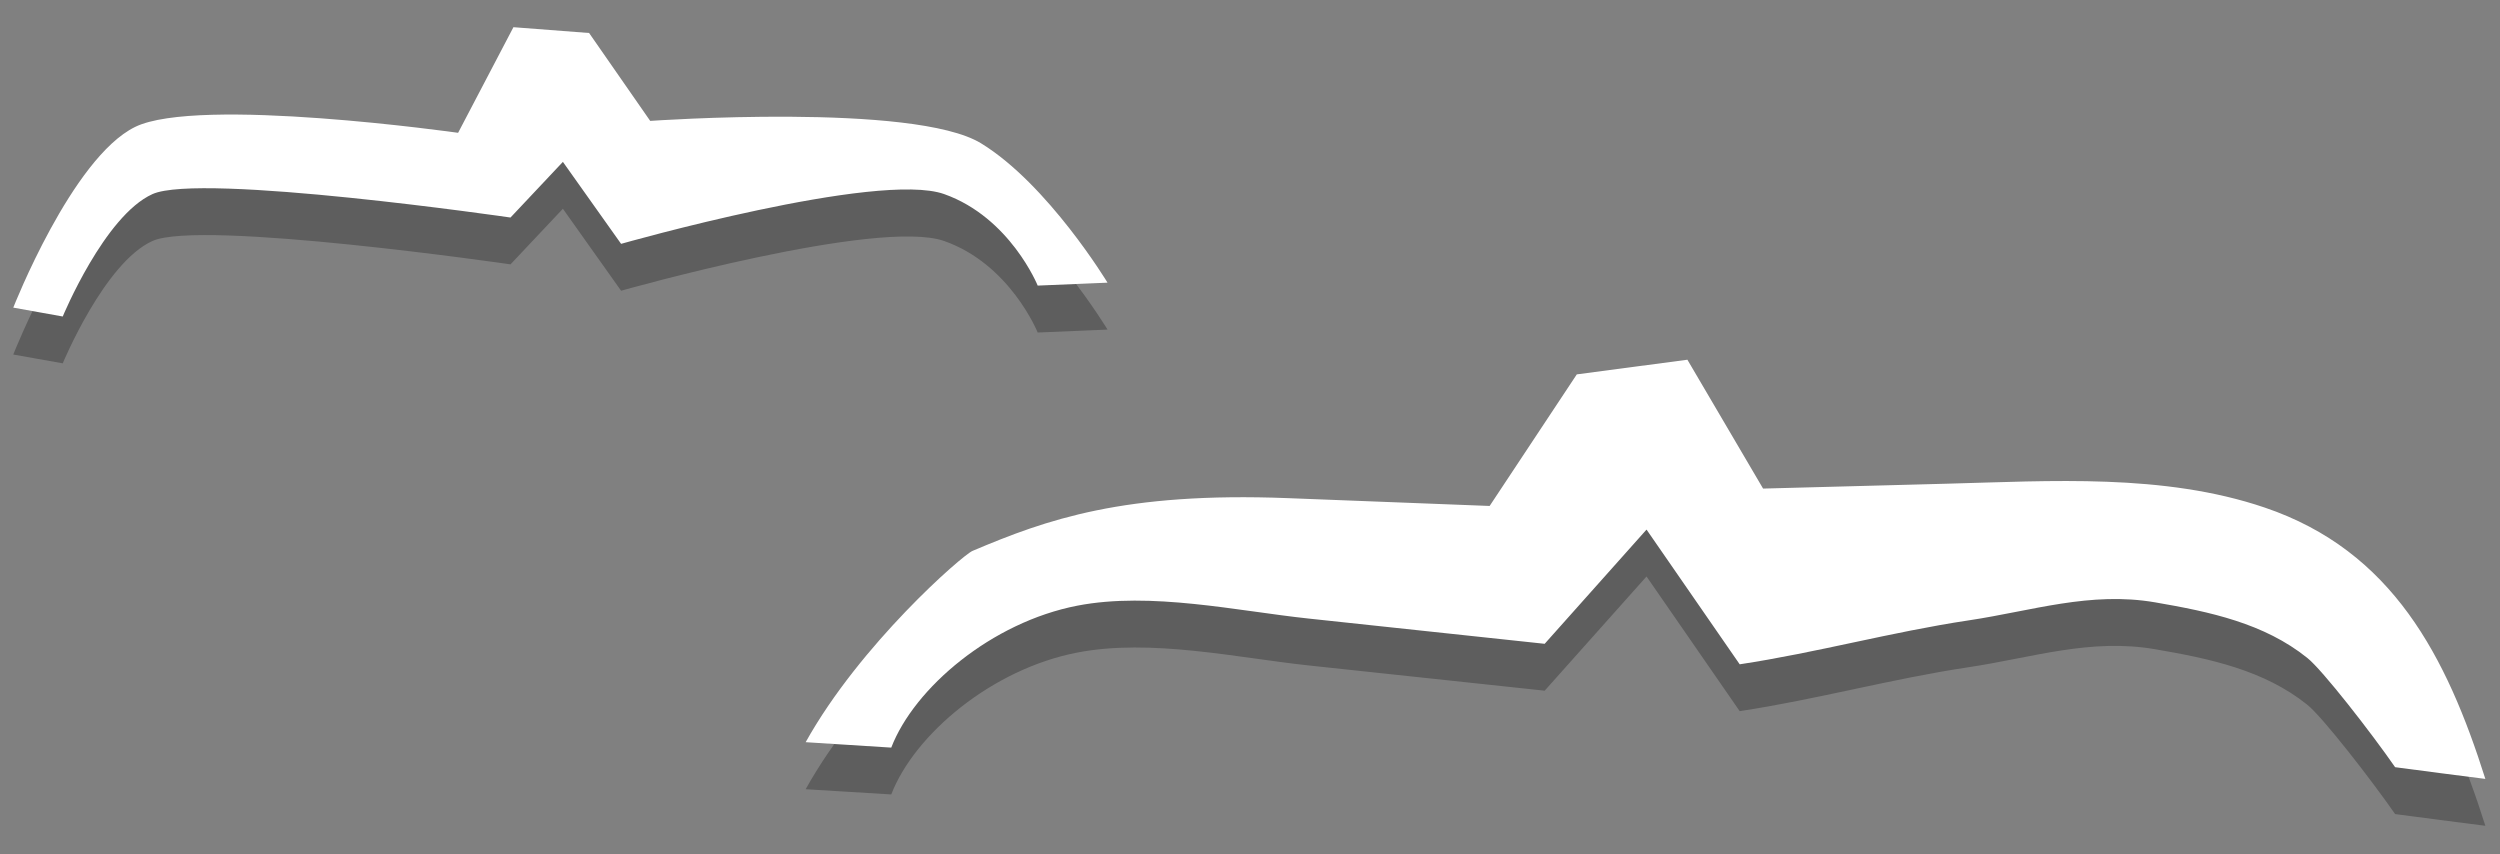 <svg id="Layer_1" data-name="Layer 1" xmlns="http://www.w3.org/2000/svg" viewBox="0 0 512 175"><rect x="0" y="0" width="512" height="175" fill="#808080" stroke="none"/><defs><style>.cls-1{fill:#100e0f;fill-opacity:0.3;}.cls-2{fill:#fff;}</style></defs><title>birds</title><path class="cls-1" d="M105.15,15.16l15.5,1.2,12.51,18s54.05-3.8,67.76,4.6,25.9,28.54,25.9,28.54l-14.3.6s-5.64-14-19.15-18.74S127.2,59.54,127.2,59.54L115.28,42.75,104.55,54.14s-63.48-9.22-73.32-4.79S12.85,74.41,12.85,74.41L2.72,72.61S14.74,42,27.66,35.55s66.16,1.2,66.16,1.2Z"/><path class="cls-2" d="M105.15,5.57l15.5,1.19,12.51,18s54.05-3.8,67.76,4.59,25.9,28.54,25.9,28.54l-14.3.6s-5.64-13.94-19.15-18.74S127.2,49.94,127.2,49.94L115.28,33.15l-10.73,11.4s-63.48-9.23-73.32-4.8S12.85,64.82,12.85,64.82L2.72,63S14.74,32.35,27.66,26s66.16,1.2,66.16,1.2Z"/><path class="cls-1" d="M322.93,86.26l22.65-3,15.5,26.39,37.71-1c21.16-.55,44.3-2.14,65,4.88,26.19,8.88,37.28,30.53,45.21,55.59,0,0-18.45-2.36-18.48-2.4-4.85-7-14.95-20-18-22.4-8.82-7.07-19.88-9.43-31.15-11.36-13.27-2.29-25.18,1.73-38.17,3.68-15.87,2.38-31,6.59-46.91,9l-19.08-27.58-20.86,23.39L268,136.28c-14.57-1.56-32.32-5.55-47.36-2.64-17.54,3.39-33.38,16.79-38.11,29.06L165,161.63c11.13-20,32.09-38.3,34.18-39.18,15.1-6.4,31-12.12,64.6-10.81l41.3,1.61Z"/><path class="cls-2" d="M322.93,76.67l22.65-3,15.5,26.39,37.71-1c21.16-.55,44.3-2.14,65,4.88,26.19,8.87,37.28,30.52,45.21,55.58,0,0-18.45-2.36-18.48-2.4-4.85-7-14.95-20-18-22.39-8.82-7.08-19.88-9.43-31.15-11.37-13.27-2.28-25.18,1.74-38.17,3.69-15.87,2.38-31,6.59-46.91,9l-19.08-27.59-20.86,23.39L268,126.68c-14.57-1.55-32.32-5.55-47.36-2.64-17.54,3.4-33.38,16.8-38.11,29.07L165,152c11.13-20,32.09-38.3,34.18-39.18,15.1-6.4,31-12.11,64.6-10.8l41.3,1.6Z"/></svg>